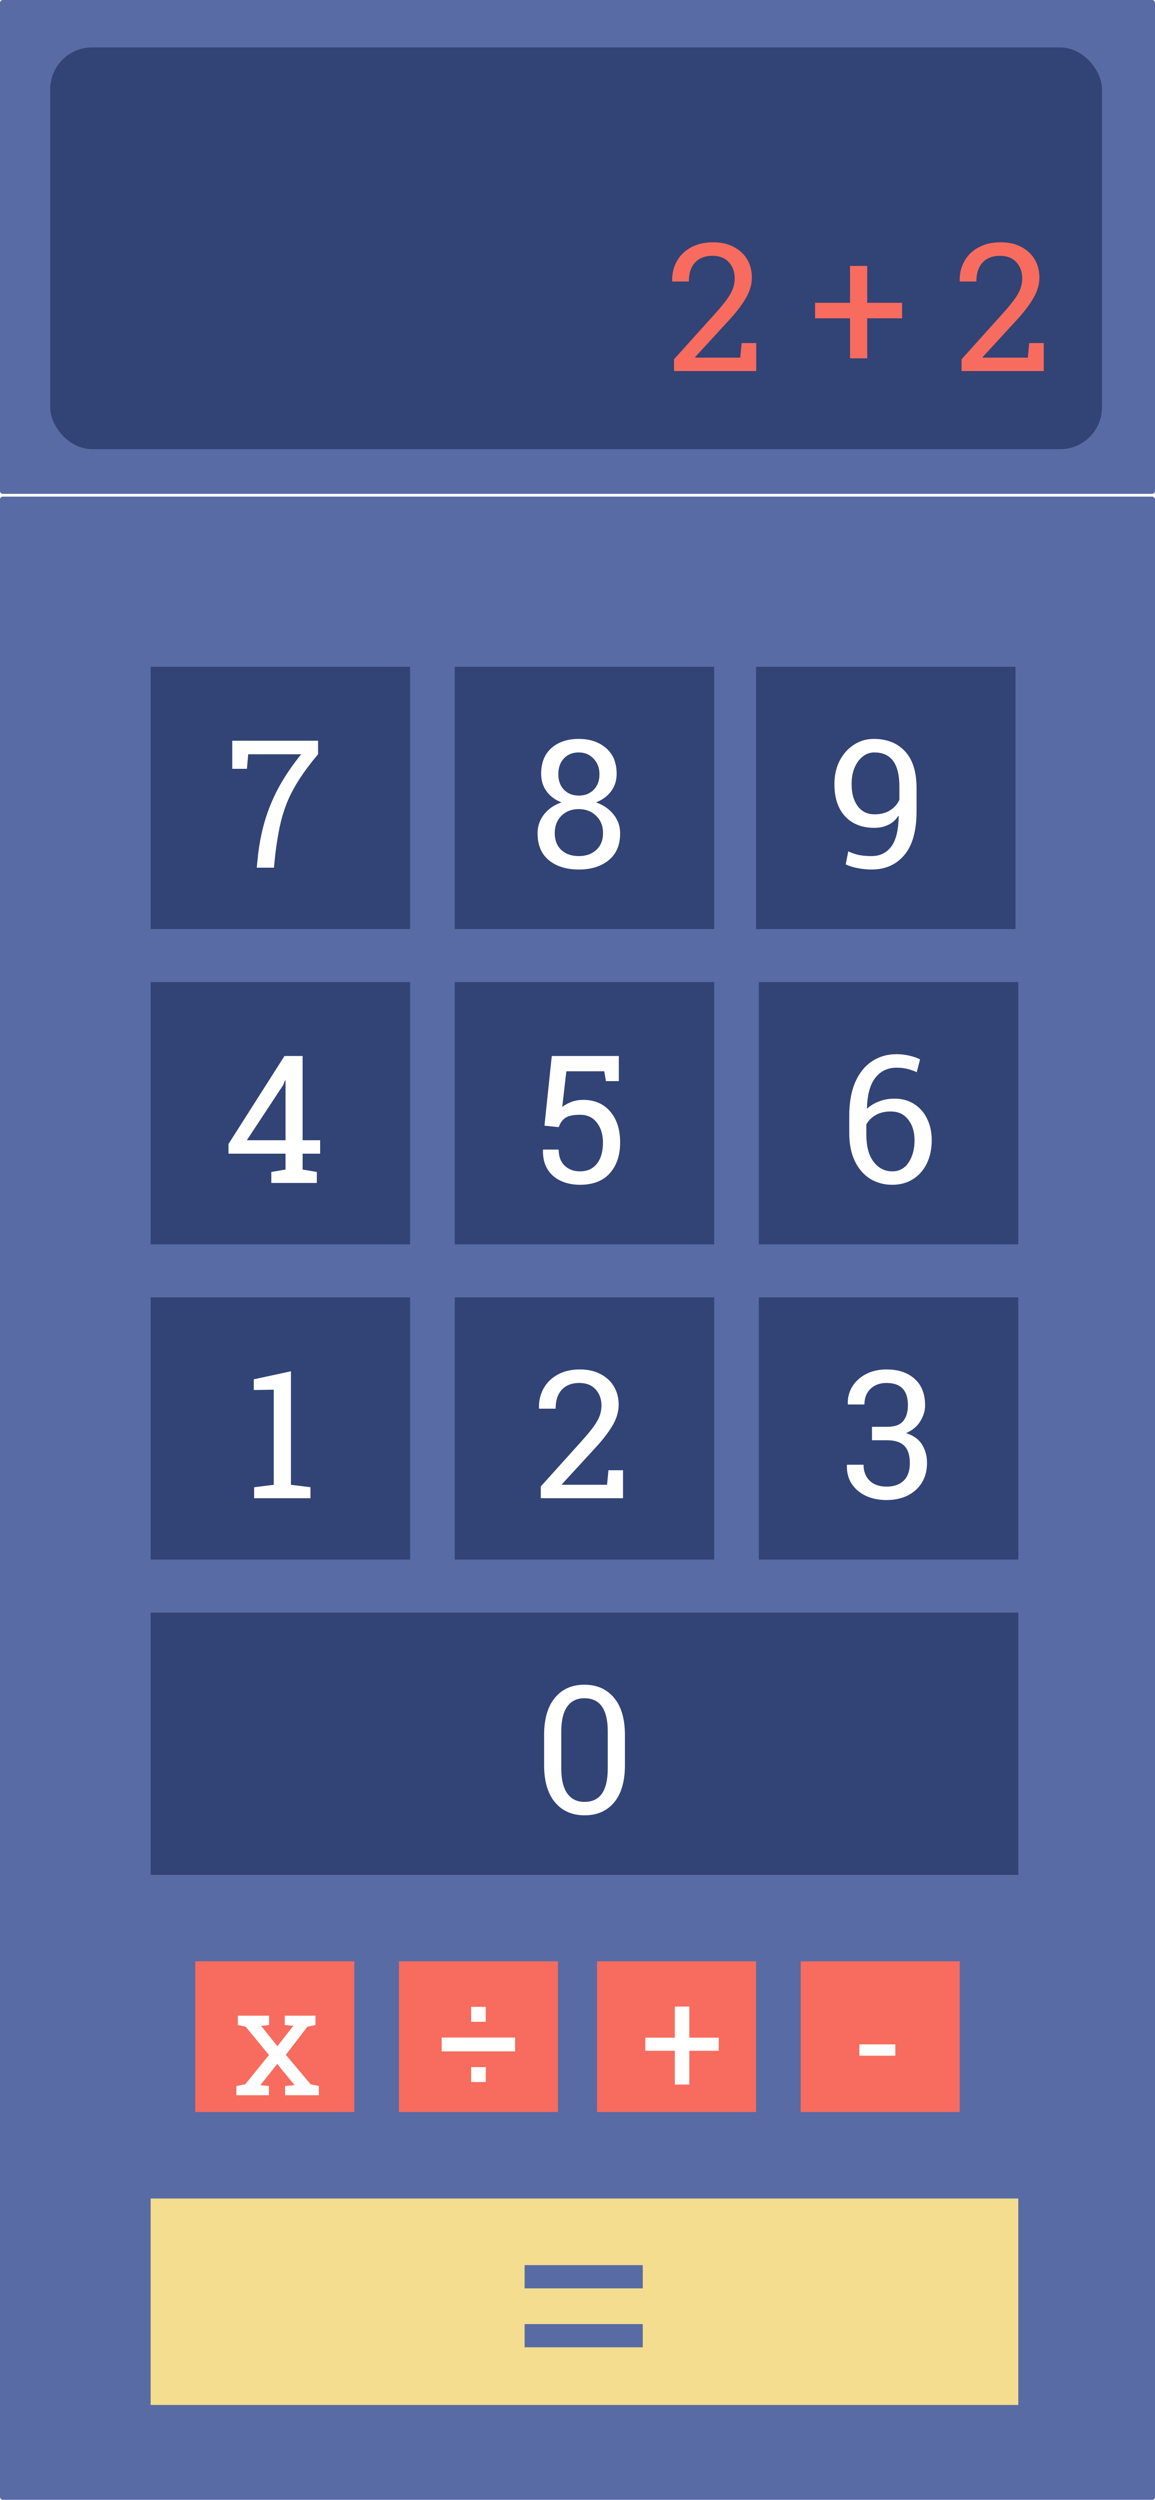 <svg width="414" height="896" viewBox="0 0 414 896" fill="none" xmlns="http://www.w3.org/2000/svg">
<rect width="414" height="896" fill="white"/>
<rect y="178" width="414" height="718" rx="1" fill="#586BA4"/>
<path d="M0 1C0 0.448 0.448 0 1 0H413C413.552 0 414 0.448 414 1V176C414 176.552 413.552 177 413 177H1C0.448 177 0 176.552 0 176V1Z" fill="#586BA4"/>
<rect x="18" y="17" width="377" height="144" rx="15" fill="#324376"/>
<path d="M241.594 133V128.781L256.5 112.219C258.271 110.24 259.656 108.552 260.656 107.156C261.656 105.74 262.354 104.458 262.75 103.312C263.146 102.167 263.344 100.979 263.344 99.75C263.344 97.479 262.656 95.573 261.281 94.031C259.906 92.469 257.938 91.688 255.375 91.688C252.708 91.688 250.625 92.49 249.125 94.094C247.646 95.698 246.906 97.969 246.906 100.906H241L240.938 100.719C240.875 98.094 241.427 95.74 242.594 93.656C243.76 91.552 245.448 89.896 247.656 88.688C249.885 87.458 252.531 86.844 255.594 86.844C258.469 86.844 260.938 87.396 263 88.5C265.083 89.583 266.688 91.073 267.812 92.969C268.938 94.865 269.5 97.042 269.5 99.5C269.5 102 268.76 104.49 267.281 106.969C265.823 109.448 263.76 112.125 261.094 115L249.125 128.031L249.188 128.188H265.344L265.844 122.969H271.062V133H241.594ZM304.688 128.438V114.094H292.156V108.531H304.688V95.312H310.844V108.531H323.344V114.094H310.844V128.438H304.688ZM344.656 133V128.781L359.562 112.219C361.333 110.24 362.719 108.552 363.719 107.156C364.719 105.74 365.417 104.458 365.812 103.312C366.208 102.167 366.406 100.979 366.406 99.75C366.406 97.479 365.719 95.573 364.344 94.031C362.969 92.469 361 91.688 358.438 91.688C355.771 91.688 353.688 92.49 352.188 94.094C350.708 95.698 349.969 97.969 349.969 100.906H344.062L344 100.719C343.938 98.094 344.49 95.74 345.656 93.656C346.823 91.552 348.51 89.896 350.719 88.688C352.948 87.458 355.594 86.844 358.656 86.844C361.531 86.844 364 87.396 366.062 88.5C368.146 89.583 369.75 91.073 370.875 92.969C372 94.865 372.562 97.042 372.562 99.5C372.562 102 371.823 104.49 370.344 106.969C368.885 109.448 366.823 112.125 364.156 115L352.188 128.031L352.25 128.188H368.406L368.906 122.969H374.125V133H344.656Z" fill="#F76C5E"/>
<rect x="54" y="788" width="311" height="74" fill="#F5DD90"/>
<path d="M188.038 820.207V811.879H230.389V820.207H188.038ZM188.038 841.332V833.004H230.389V841.332H188.038Z" fill="#586BA4"/>
<rect x="70" y="703" width="57" height="54" fill="#F76C5E"/>
<rect x="143" y="703" width="57" height="54" fill="#F76C5E"/>
<rect x="214" y="703" width="57" height="54" fill="#F76C5E"/>
<rect x="287" y="703" width="57" height="54" fill="#F76C5E"/>
<path d="M84.734 751V747.678L87.898 747.071L96.415 736.577L88.083 726.426L85.262 725.819V722.471H96.441V725.819L93.594 726.136L99.447 733.413L105.143 726.109L102.084 725.819V722.471H113.079V725.819L110.179 726.426L102.453 736.498L111.339 747.071L114.292 747.678V751H102.189V747.678L105.617 747.388L99.368 739.768L93.304 747.388L96.389 747.678V751H84.734Z" fill="white"/>
<path d="M168.89 724.659V719.307H174.11V724.659H168.89ZM158.316 735.259V730.302H184.631V735.259H158.316ZM168.89 746.254V740.901H174.11V746.254H168.89Z" fill="white"/>
<path d="M241.89 747.15V735.048H231.316V730.354H241.89V719.201H247.084V730.354H257.631V735.048H247.084V747.15H241.89Z" fill="white"/>
<path d="M308.04 736.814V732.754H320.934V736.814H308.04Z" fill="white"/>
<rect x="54" y="239" width="93" height="94" fill="#324376"/>
<rect x="272" y="352" width="93" height="94" fill="#324376"/>
<rect x="272" y="465" width="93" height="94" fill="#324376"/>
<rect x="163" y="239" width="93" height="94" fill="#324376"/>
<rect x="163" y="352" width="93" height="94" fill="#324376"/>
<rect x="163" y="465" width="93" height="94" fill="#324376"/>
<rect x="54" y="578" width="311" height="94" fill="#324376"/>
<rect x="271" y="239" width="93" height="94" fill="#324376"/>
<rect x="54" y="352" width="93" height="94" fill="#324376"/>
<rect x="54" y="465" width="93" height="94" fill="#324376"/>
<path d="M91.094 537V533.062L98.125 532.188V498.094L90.969 498.219V494.375L104.281 491.5V532.188L111.281 533.062V537H91.094Z" fill="white"/>
<path d="M193.844 537V532.781L208.75 516.219C210.521 514.24 211.906 512.552 212.906 511.156C213.906 509.74 214.604 508.458 215 507.312C215.396 506.167 215.594 504.979 215.594 503.75C215.594 501.479 214.906 499.573 213.531 498.031C212.156 496.469 210.188 495.688 207.625 495.688C204.958 495.688 202.875 496.49 201.375 498.094C199.896 499.698 199.156 501.969 199.156 504.906H193.25L193.188 504.719C193.125 502.094 193.677 499.74 194.844 497.656C196.01 495.552 197.698 493.896 199.906 492.688C202.135 491.458 204.781 490.844 207.844 490.844C210.719 490.844 213.188 491.396 215.25 492.5C217.333 493.583 218.938 495.073 220.062 496.969C221.188 498.865 221.75 501.042 221.75 503.5C221.75 506 221.01 508.49 219.531 510.969C218.073 513.448 216.01 516.125 213.344 519L201.375 532.031L201.438 532.188H217.594L218.094 526.969H223.312V537H193.844Z" fill="white"/>
<path d="M209.531 650.656C205.073 650.656 201.542 649.104 198.938 646C196.333 642.896 195.031 638.448 195.031 632.656V621.875C195.031 616.083 196.323 611.635 198.906 608.531C201.49 605.406 205.01 603.844 209.469 603.844C213.948 603.844 217.49 605.406 220.094 608.531C222.698 611.635 224 616.083 224 621.875V632.656C224 638.469 222.708 642.927 220.125 646.031C217.542 649.115 214.01 650.656 209.531 650.656ZM209.531 645.844C215.073 645.844 217.844 641.865 217.844 633.906V620.562C217.844 612.646 215.052 608.688 209.469 608.688C206.781 608.688 204.729 609.688 203.312 611.688C201.896 613.667 201.188 616.625 201.188 620.562V633.906C201.188 637.844 201.906 640.823 203.344 642.844C204.781 644.844 206.844 645.844 209.531 645.844Z" fill="white"/>
<path d="M317.781 537.656C315.01 537.656 312.542 537.156 310.375 536.156C308.208 535.135 306.51 533.698 305.281 531.844C304.073 529.969 303.5 527.75 303.562 525.188L303.656 525H309.531C309.531 527.396 310.26 529.302 311.719 530.719C313.198 532.135 315.219 532.844 317.781 532.844C320.385 532.844 322.427 532.135 323.906 530.719C325.385 529.302 326.125 527.208 326.125 524.438C326.125 521.625 325.469 519.552 324.156 518.219C322.844 516.885 320.771 516.219 317.938 516.219H312.562V511.406H317.938C320.667 511.406 322.594 510.729 323.719 509.375C324.865 508 325.438 506.094 325.438 503.656C325.438 498.344 322.885 495.688 317.781 495.688C315.385 495.688 313.458 496.396 312 497.812C310.562 499.208 309.844 501.073 309.844 503.406H303.938L303.875 503.219C303.812 500.927 304.354 498.844 305.5 496.969C306.667 495.094 308.302 493.604 310.406 492.5C312.531 491.396 314.99 490.844 317.781 490.844C321.99 490.844 325.344 491.969 327.844 494.219C330.344 496.448 331.594 499.635 331.594 503.781C331.594 505.656 331.021 507.531 329.875 509.406C328.75 511.26 327.052 512.677 324.781 513.656C327.51 514.552 329.438 515.958 330.562 517.875C331.708 519.792 332.281 521.938 332.281 524.312C332.281 527.083 331.656 529.469 330.406 531.469C329.177 533.448 327.469 534.979 325.281 536.062C323.094 537.125 320.594 537.656 317.781 537.656Z" fill="white"/>
<path d="M97.25 424V420.062L102.344 419.188V413.5H81.906V410.031L101.969 378.5H108.469V408.688H114.75V413.5H108.469V419.188L113.562 420.062V424H97.25ZM88.469 408.688H102.344V387.281L102.156 387.219L101.531 388.875L88.469 408.688Z" fill="white"/>
<path d="M207.906 424.656C205.344 424.656 203.042 424.188 201 423.25C198.979 422.312 197.396 420.927 196.25 419.094C195.104 417.24 194.562 414.948 194.625 412.219L194.688 412.031H200.25C200.25 414.49 200.958 416.406 202.375 417.781C203.812 419.156 205.656 419.844 207.906 419.844C210.51 419.844 212.531 418.927 213.969 417.094C215.406 415.26 216.125 412.75 216.125 409.562C216.125 406.625 215.396 404.229 213.938 402.375C212.5 400.5 210.5 399.562 207.938 399.562C205.521 399.562 203.76 399.927 202.656 400.656C201.573 401.385 200.781 402.5 200.281 404L195.156 403.469L197.781 378.5H221.812V387.5H217.188L216.594 383.969H203L201.531 396.75C202.469 396.042 203.521 395.458 204.688 395C205.875 394.521 207.24 394.26 208.781 394.219C212.969 394.177 216.26 395.542 218.656 398.312C221.073 401.083 222.281 404.812 222.281 409.5C222.281 414.062 221.052 417.729 218.594 420.5C216.156 423.271 212.594 424.656 207.906 424.656Z" fill="white"/>
<path d="M319.812 424.656C316.854 424.656 314.208 423.938 311.875 422.5C309.562 421.042 307.74 418.927 306.406 416.156C305.073 413.385 304.406 410.031 304.406 406.094V399.969C304.406 395.156 305.125 391.115 306.562 387.844C308.021 384.552 310.021 382.062 312.562 380.375C315.125 378.688 318.062 377.844 321.375 377.844C322.917 377.844 324.448 378.021 325.969 378.375C327.51 378.729 328.781 379.177 329.781 379.719L328.594 384.312C327.615 383.833 326.542 383.448 325.375 383.156C324.208 382.844 322.875 382.688 321.375 382.688C318.188 382.688 315.646 383.896 313.75 386.312C311.875 388.708 310.875 392.333 310.75 397.188L310.875 397.312C312.042 396.229 313.469 395.375 315.156 394.75C316.844 394.104 318.667 393.781 320.625 393.781C323.333 393.781 325.688 394.427 327.688 395.719C329.688 396.99 331.229 398.75 332.312 401C333.417 403.25 333.969 405.812 333.969 408.688C333.969 411.833 333.385 414.604 332.219 417C331.052 419.396 329.406 421.271 327.281 422.625C325.156 423.979 322.667 424.656 319.812 424.656ZM319.812 419.844C322.333 419.844 324.292 418.781 325.688 416.656C327.104 414.51 327.812 411.854 327.812 408.688C327.812 405.688 327.052 403.219 325.531 401.281C324.031 399.344 321.948 398.375 319.281 398.375C317.177 398.375 315.385 398.802 313.906 399.656C312.427 400.49 311.302 401.615 310.531 403.031V406.688C310.531 410.917 311.406 414.167 313.156 416.438C314.927 418.708 317.146 419.844 319.812 419.844Z" fill="white"/>
<path d="M92.031 311L92.531 306.094C93.115 301.302 94.062 296.875 95.375 292.812C96.688 288.75 98.385 284.885 100.469 281.219C102.552 277.552 105.052 273.927 107.969 270.344H88.969L88.5 275.562H83.25V265.5H114V270.344C111.25 273.615 108.979 276.656 107.188 279.469C105.396 282.26 103.948 285.021 102.844 287.75C101.76 290.458 100.906 293.292 100.281 296.25C99.656 299.208 99.125 302.49 98.688 306.094L98.188 311H92.031Z" fill="white"/>
<path d="M207.5 311.656C203.042 311.656 199.458 310.552 196.75 308.344C194.042 306.115 192.688 302.896 192.688 298.688C192.688 296.125 193.458 293.865 195 291.906C196.542 289.948 198.625 288.51 201.25 287.594C198.979 286.719 197.198 285.396 195.906 283.625C194.615 281.833 193.969 279.75 193.969 277.375C193.969 273.375 195.198 270.292 197.656 268.125C200.135 265.938 203.396 264.844 207.438 264.844C211.438 264.844 214.698 265.938 217.219 268.125C219.76 270.292 221.031 273.375 221.031 277.375C221.031 279.75 220.365 281.833 219.031 283.625C217.698 285.396 215.896 286.719 213.625 287.594C216.25 288.51 218.344 289.948 219.906 291.906C221.49 293.865 222.281 296.125 222.281 298.688C222.281 302.896 220.906 306.115 218.156 308.344C215.427 310.552 211.875 311.656 207.5 311.656ZM207.5 285.156C209.667 285.156 211.438 284.458 212.812 283.062C214.188 281.667 214.875 279.812 214.875 277.5C214.875 275.25 214.167 273.385 212.75 271.906C211.354 270.427 209.583 269.688 207.438 269.688C205.25 269.688 203.479 270.406 202.125 271.844C200.792 273.26 200.125 275.146 200.125 277.5C200.125 279.812 200.802 281.667 202.156 283.062C203.51 284.458 205.292 285.156 207.5 285.156ZM207.5 306.844C210.062 306.844 212.146 306.104 213.75 304.625C215.354 303.146 216.156 301.125 216.156 298.562C216.156 296.062 215.333 294.01 213.688 292.406C212.042 290.802 209.958 290 207.438 290C204.896 290 202.823 290.802 201.219 292.406C199.635 293.99 198.844 296.042 198.844 298.562C198.844 301.146 199.625 303.177 201.188 304.656C202.771 306.115 204.875 306.844 207.5 306.844Z" fill="white"/>
<path d="M312.438 311.656C310.854 311.656 309.229 311.5 307.562 311.188C305.917 310.896 304.438 310.438 303.125 309.812L304.062 305.156C305.333 305.76 306.625 306.198 307.938 306.469C309.271 306.719 310.771 306.844 312.438 306.844C315.396 306.844 317.729 305.719 319.438 303.469C321.167 301.198 322.062 297.552 322.125 292.531L322 292.375C321.167 293.771 320 294.844 318.5 295.594C317 296.344 315.312 296.719 313.438 296.719C309 296.719 305.5 295.354 302.938 292.625C300.375 289.875 299.094 286.021 299.094 281.062C299.094 277.896 299.719 275.094 300.969 272.656C302.24 270.219 303.938 268.312 306.062 266.938C308.208 265.542 310.583 264.844 313.188 264.844C317.938 264.844 321.677 266.333 324.406 269.312C327.156 272.271 328.531 276.656 328.531 282.469V290.688C328.531 297.792 327.062 303.062 324.125 306.5C321.208 309.938 317.312 311.656 312.438 311.656ZM313.438 291.875C315.708 291.875 317.594 291.385 319.094 290.406C320.615 289.427 321.708 288.177 322.375 286.656V281.844C322.375 273.74 319.375 269.688 313.375 269.688C311.854 269.688 310.479 270.177 309.25 271.156C308.021 272.115 307.042 273.448 306.312 275.156C305.604 276.865 305.25 278.833 305.25 281.062C305.25 284.333 305.979 286.958 307.438 288.938C308.896 290.896 310.896 291.875 313.438 291.875Z" fill="white"/>
</svg>
